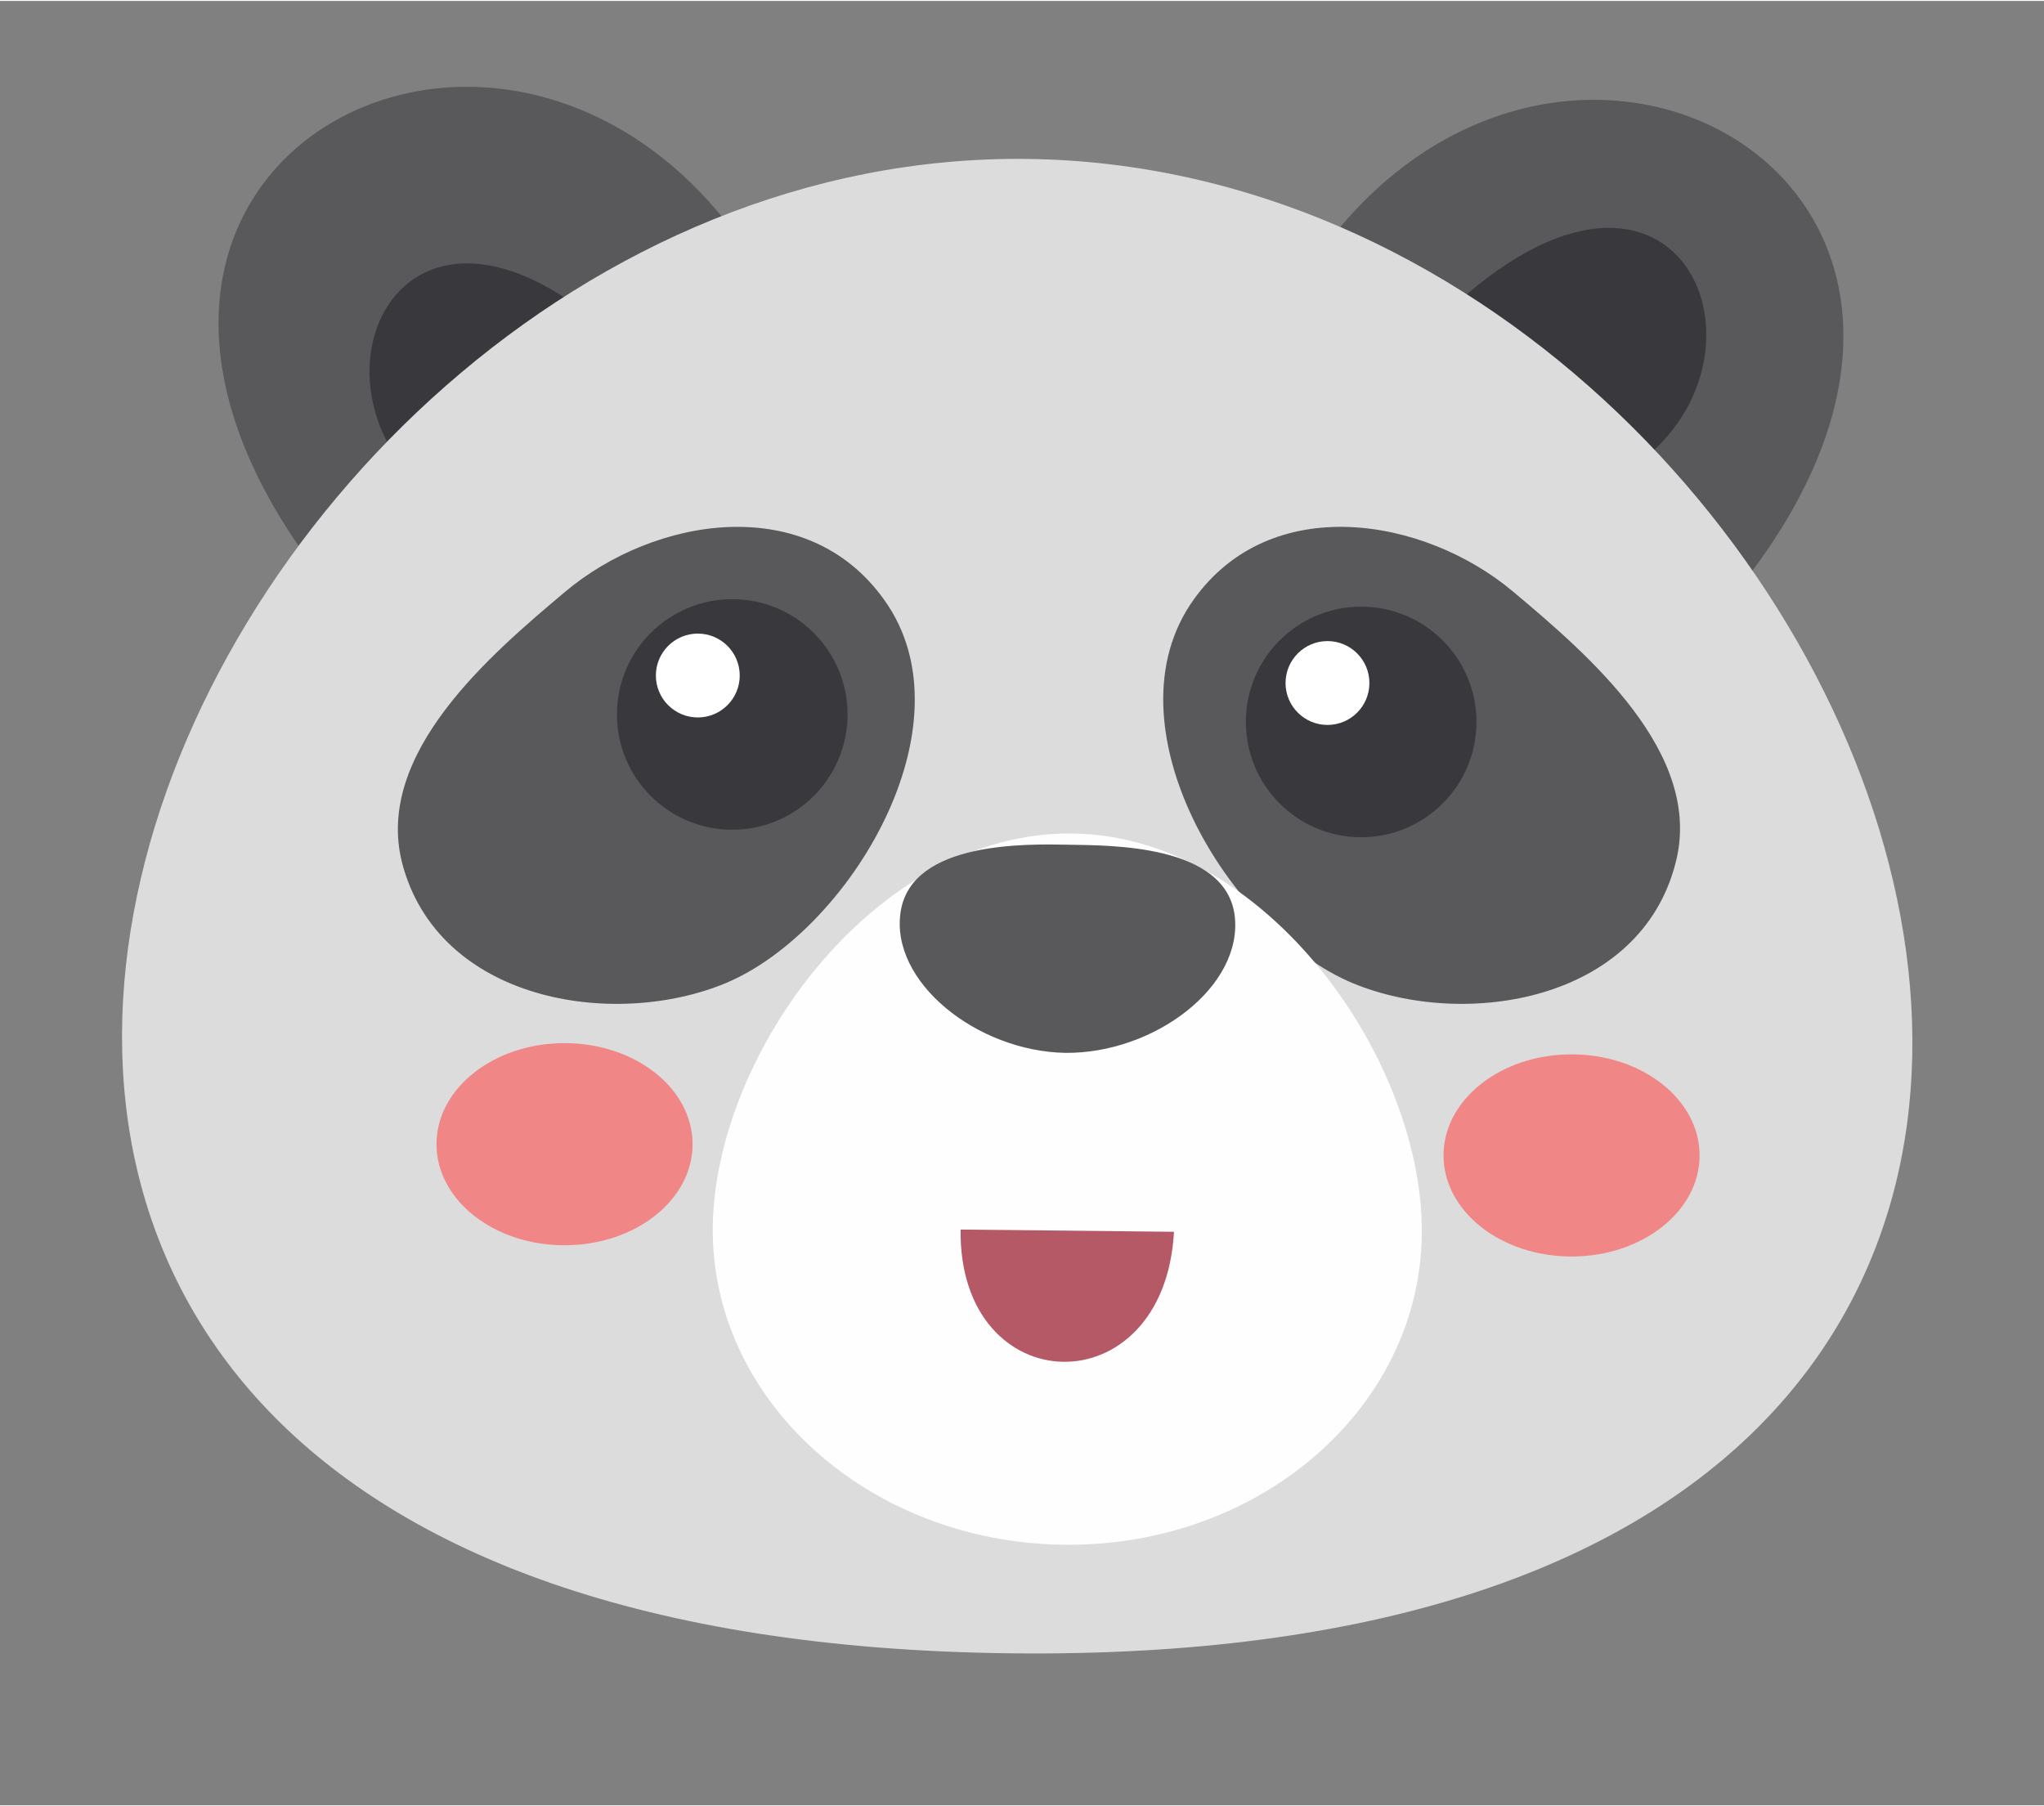 <svg version="1.2" xmlns="http://www.w3.org/2000/svg" viewBox="0 0 273 241" width="344" height="304">
	<rect x="0" y="0" width="273" height="241" fill="#808080" stroke="none"/>
	<title>Animal Faces Set_Vector_RON_03-ai</title>
	<style>
		.s0 { fill: #d1906d } 
		.s1 { fill: #905949 } 
		.s2 { fill: #e5af8a } 
		.s3 { fill: #54312e } 
		.s4 { fill: #ffffff } 
		.s5 { fill: #b55967 } 
		.s6 { fill: #f08686 } 
		.s7 { fill: #59595c } 
		.s8 { fill: #39393d } 
		.s9 { fill: #dcdcdc } 
		.s10 { fill: #fefefe } 
		.s11 { fill: #544b4d } 
		.s12 { fill: #736b6d } 
		.s13 { fill: #3b3133 } 
		.s14 { fill: #5fad56 } 
		.s15 { fill: #75b86d } 
		.s16 { fill: #234116 } 
		.s17 { fill: #82bf7b } 
		.s18 { fill: #427245 } 
		.s19 { fill: #fd9b45 } 
		.s20 { fill: #fee0b3 } 
		.s21 { fill: #89564f } 
		.s22 { fill: #fdcc61 } 
		.s23 { fill: #895638 } 
		.s24 { fill: #4f4b4d } 
		.s25 { fill: #867f81 } 
	</style>
	<g id="Layer 1">
		<g id="&lt;Group&gt;">
			<g id="&lt;Group&gt;">
				<g id="&lt;Group&gt;">
					<path id="&lt;Path&gt;" class="s0" d="m-667.8-362.6c33.5-46.2 101.3-7.6 53.7 47.7q-36.4-14.6-53.7-47.7z"/>
				</g>
				<g id="&lt;Group&gt;">
					<path id="&lt;Path&gt;" class="s0" d="m-744.5-363.5c-32.3-47-101-10-54.7 46.4q36.7-13.7 54.7-46.4z"/>
				</g>
				<g id="&lt;Group&gt;">
					<path id="&lt;Path&gt;" class="s1" d="m-782.1-327.4c-24.9-13.6-9.8-52.6 21.1-23.3q-14.8 23.4-21.1 23.3z"/>
				</g>
				<g id="&lt;Group&gt;">
					<path id="&lt;Path&gt;" class="s1" d="m-629-332.2c25.2-12.9 11.1-52.3-20.5-23.7q14.2 23.7 20.5 23.7z"/>
				</g>
				<g id="&lt;Group&gt;">
					<path id="&lt;Path&gt;" class="s0" d="m-703.3-375.4c-117.8-1.4-198.6 197.3-2.3 199.6 196.3 2.3 120.1-198.2 2.3-199.6z"/>
				</g>
				<g id="&lt;Group&gt;">
					<path id="&lt;Path&gt;" class="s2" d="m-654.1-231.6c-0.2 23.2-21.6 41.7-47.8 41.4-26.1-0.3-47.1-19.3-46.8-42.5 0.2-23.1 21.8-52.8 47.9-52.5 26.2 0.3 47 30.5 46.7 53.6z"/>
				</g>
				<g id="&lt;Group&gt;">
					<path id="&lt;Path&gt;" class="s3" d="m-701.1-261.7c-11.8-0.1-23.5-9.4-22-18.8 1.5-9.5 16.9-9 22.4-8.9 5.5 0 20.9-0.1 22.1 9.4 1.3 9.5-10.6 18.5-22.5 18.3z"/>
				</g>
				<g id="&lt;Group&gt;">
					<g id="&lt;Group&gt;">
						<circle id="&lt;Path&gt;" class="s3" cx="-746.2" cy="-301.1" r="15.4"/>
					</g>
					<g id="&lt;Group&gt;">
						<circle id="&lt;Path&gt;" class="s4" cx="-750.7" cy="-306.3" r="5.6"/>
					</g>
				</g>
				<g id="&lt;Group&gt;">
					<g id="&lt;Group&gt;">
						<circle id="&lt;Path&gt;" class="s3" cx="-662.1" cy="-300.1" r="15.4"/>
					</g>
					<g id="&lt;Group&gt;">
						<circle id="&lt;Path&gt;" class="s4" cx="-666.6" cy="-305.3" r="5.6"/>
					</g>
				</g>
				<path id="&lt;Path&gt;" class="s5" d="m-715.7-232.3l28.6 0.4c-1.3 23.5-28.8 22.7-28.6-0.4z"/>
			</g>
			<ellipse id="&lt;Path&gt;" class="s6" cx="-768.6" cy="-243.7" rx="17.1" ry="13.5"/>
			<ellipse id="&lt;Path&gt;" class="s6" cx="-634.1" cy="-242.1" rx="17.1" ry="13.5"/>
		</g>
		<g id="&lt;Group&gt;">
			<g id="&lt;Group&gt;">
				<g id="&lt;Group&gt;">
					<path id="&lt;Path&gt;" class="s7" d="m176.2 33.8c33.4-46.3 101.2-7.6 53.6 47.6q-36.3-14.6-53.6-47.6z"/>
				</g>
				<g id="&lt;Group&gt;">
					<path id="&lt;Path&gt;" class="s7" d="m99.5 32.9c-32.4-47-101.1-10-54.7 46.4q36.6-13.8 54.7-46.4z"/>
				</g>
				<g id="&lt;Group&gt;">
					<path id="&lt;Path&gt;" class="s8" d="m61.9 69c-25-13.6-9.9-52.6 21.1-23.3q-14.9 23.3-21.1 23.3z"/>
				</g>
				<g id="&lt;Group&gt;">
					<path id="&lt;Path&gt;" class="s8" d="m214.9 64.2c25.3-13 11.1-52.3-20.5-23.7q14.3 23.6 20.5 23.7z"/>
				</g>
				<g id="&lt;Group&gt;">
					<path id="&lt;Path&gt;" class="s9" d="m137.2 21.1c-117.7-1.4-198.6 197.3-2.3 199.6 196.3 2.3 120.1-198.2 2.3-199.6z"/>
				</g>
				<g id="&lt;Group&gt;">
					<path id="&lt;Path&gt;" class="s7" d="m53.7 115.1c-3.7-14.6 11.8-27.8 21.8-36.2 11.9-10 32.3-13.4 42.6 1.1 12 16.7-4.7 44.3-21.2 51.2-15 6.2-38.4 2.4-43.2-16.1z"/>
				</g>
				<g id="&lt;Group&gt;">
					<path id="&lt;Path&gt;" class="s7" d="m180.7 131.2c-16.6-6.9-33.2-34.5-21.3-51.2 10.3-14.5 30.8-11.1 42.7-1.1 10 8.4 25.5 21.6 21.7 36.2-4.7 18.5-28.1 22.3-43.1 16.1z"/>
				</g>
				<g id="&lt;Group&gt;">
					<path id="&lt;Path&gt;" class="s10" d="m189.9 164.8c-0.3 23.2-21.7 41.7-47.8 41.4-26.2-0.3-47.2-19.4-46.9-42.5 0.3-23.2 21.8-52.8 48-52.5 26.1 0.3 47 30.5 46.7 53.6z"/>
				</g>
				<g id="&lt;Group&gt;">
					<path id="&lt;Path&gt;" class="s7" d="m142.3 140.5c-11.8-0.2-23.5-9.5-22-18.9 1.5-9.4 16.9-9 22.4-8.9 5.5 0.1 20.9-0.1 22.2 9.4 1.2 9.5-10.7 18.5-22.6 18.4z"/>
				</g>
				<g id="&lt;Group&gt;">
					<g id="&lt;Group&gt;">
						<circle id="&lt;Path&gt;" class="s8" cx="97.8" cy="95.3" r="15.4"/>
					</g>
					<g id="&lt;Group&gt;">
						<circle id="&lt;Path&gt;" class="s4" cx="93.2" cy="90.1" r="5.6"/>
					</g>
				</g>
				<g id="&lt;Group&gt;">
					<g id="&lt;Group&gt;">
						<circle id="&lt;Path&gt;" class="s8" cx="181.8" cy="96.3" r="15.4"/>
					</g>
					<g id="&lt;Group&gt;">
						<circle id="&lt;Path&gt;" class="s4" cx="177.3" cy="91.1" r="5.6"/>
					</g>
				</g>
				<path id="&lt;Path&gt;" class="s5" d="m128.3 164.1l28.5 0.3c-1.3 23.6-28.8 22.8-28.5-0.3z"/>
			</g>
			<ellipse id="&lt;Path&gt;" class="s6" cx="75.4" cy="152.7" rx="17.1" ry="13.5"/>
			<ellipse id="&lt;Path&gt;" class="s6" cx="209.9" cy="154.2" rx="17.1" ry="13.5"/>
		</g>
		<g id="&lt;Group&gt;">
			<g id="&lt;Group&gt;">
				<path id="&lt;Path&gt;" class="s11" d="m-342.4-726.2q-7.9-9.1-9.8-14.2c-1.9-5.2 11.3-15.1 25.7-3.3z"/>
			</g>
			<g id="&lt;Group&gt;">
				<path id="&lt;Path&gt;" class="s11" d="m-237.1-743.7c14.3-11.8 27.5-1.9 25.7 3.3q-1.9 5.1-9.8 14.2z"/>
			</g>
			<g id="&lt;Group&gt;">
				<g id="&lt;Group&gt;">
					<g id="&lt;Group&gt;">
						<path id="&lt;Path&gt;" class="s12" d="m-283.4-758.9c-92.1 0-153.6 156.2 0 156.2 153.6 0 92.2-156.2 0-156.2z"/>
					</g>
				</g>
			</g>
			<g id="&lt;Group&gt;">
				<path id="&lt;Path&gt;" class="s11" d="m-160.5-610.2c-6 28.1-21.4 72.4-100.4 73.7-78.9 1.3-120.7-7.9-142.8-69.8-22.2-61.9 35.1-89.8 131.7-90.5 120.1-0.8 117.5 58.5 111.5 86.6z"/>
			</g>
			<g id="&lt;Group&gt;">
				<g id="&lt;Group&gt;">
					<circle id="&lt;Path&gt;" class="s13" cx="-314.5" cy="-717.9" r="12"/>
				</g>
				<g id="&lt;Group&gt;">
					<circle id="&lt;Path&gt;" class="s4" cx="-318.1" cy="-721.9" r="4.4"/>
				</g>
			</g>
			<g id="&lt;Group&gt;">
				<g id="&lt;Group&gt;">
					<circle id="&lt;Path&gt;" class="s13" cx="-248.7" cy="-717.9" r="12"/>
				</g>
				<g id="&lt;Group&gt;">
					<circle id="&lt;Path&gt;" class="s4" cx="-252.3" cy="-721.9" r="4.4"/>
				</g>
			</g>
			<g id="&lt;Group&gt;">
				<path id="&lt;Path&gt;" class="s13" d="m-318.5-640.6c0 13.8-10.2 25-22.9 25-12.6 0-22.8-11.2-22.8-25 0-13.8 10.2-23.2 22.8-23.2 12.7 0 22.9 9.4 22.9 23.2z"/>
			</g>
			<g id="&lt;Group&gt;">
				<path id="&lt;Path&gt;" class="s13" d="m-203.6-640.6c0 13.8-10.2 25-22.9 25-12.6 0-22.8-11.2-22.8-25 0-13.8 10.2-23.2 22.8-23.2 12.7 0 22.9 9.4 22.9 23.2z"/>
			</g>
			<path id="&lt;Path&gt;" class="s6" d="m-334.8-588.8h111.8c-3.8 33.9-111.8 33.3-111.8 0z"/>
		</g>
		<g id="&lt;Group&gt;">
			<g id="&lt;Group&gt;">
				<path id="&lt;Path&gt;" class="s1" d="m-799.9-646c-35.3 18-123-5.2-94.1-77.6 29-72.3 94.1-58.3 119.9 6.3 7.7 20.8 9.5 53.4-25.8 71.3z"/>
				<g id="&lt;Group&gt;">
					<path id="&lt;Path&gt;" class="s3" d="m-808.8-666.1c-20 10.2-69.7-3-53.3-44 16.4-41 53.3-33.1 68 3.5 4.3 11.8 5.3 30.3-14.7 40.5z"/>
				</g>
				<path id="&lt;Path&gt;" class="s1" d="m-636.1-717.3c25.8-64.6 90.9-78.6 119.8-6.3 29 72.4-58.8 95.6-94 77.6-35.3-17.9-33.5-50.5-25.8-71.3z"/>
				<g id="&lt;Group&gt;">
					<path id="&lt;Path&gt;" class="s3" d="m-616.1-706.6c14.6-36.6 51.5-44.5 68-3.5 16.4 41-33.4 54.2-53.4 44-20-10.2-19-28.7-14.6-40.5z"/>
				</g>
				<g id="&lt;Group&gt;">
					<path id="&lt;Path&gt;" class="s3" d="m-709.6-637.7c-14.6 0-29.3-11.3-27.6-23 1.7-11.7 20.8-11.4 27.6-11.4 6.9 0 25.9-0.3 27.6 11.4 1.8 11.7-12.9 23-27.6 23z"/>
				</g>
				<path id="&lt;Path&gt;" class="s1" d="m-703.3-759.6c-117.8 0-196.3 199.6 0 199.6 196.4 0 117.8-199.6 0-199.6z"/>
				<g id="&lt;Group&gt;">
					<path id="&lt;Path&gt;" class="s2" d="m-623.5-637.7q-33 33.1-116.7 15.7-54.6-4-51.3-37.8c5.1-53.4 38.8-80.6 93.4-50.9 54.4-53.3 107.6 40 74.6 73z"/>
				</g>
				<g id="&lt;Group&gt;">
					<path id="&lt;Path&gt;" class="s2" d="m-652.4-616.4c0 23.2-21.2 41.9-47.3 41.9-26.2 0-47.4-18.7-47.4-41.9 0-23.2 21.2-53.1 47.4-53.1 26.1 0 47.3 29.9 47.3 53.1z"/>
				</g>
				<g id="&lt;Group&gt;">
					<path id="&lt;Path&gt;" class="s3" d="m-699.7-629.6c-9 0-18.1-7-17-14.2 1-7.2 12.8-7 17-7 4.2 0 15.9-0.2 17 7 1 7.2-8 14.2-17 14.2z"/>
				</g>
				<g id="&lt;Group&gt;">
					<g id="&lt;Group&gt;">
						<circle id="&lt;Path&gt;" class="s3" cx="-745.3" cy="-684.8" r="15.4"/>
					</g>
					<g id="&lt;Group&gt;">
						<circle id="&lt;Path&gt;" class="s4" cx="-749.9" cy="-690" r="5.6"/>
					</g>
				</g>
				<g id="&lt;Group&gt;">
					<g id="&lt;Group&gt;">
						<circle id="&lt;Path&gt;" class="s3" cx="-661.2" cy="-684.8" r="15.4"/>
					</g>
					<g id="&lt;Group&gt;">
						<circle id="&lt;Path&gt;" class="s4" cx="-665.8" cy="-690" r="5.6"/>
					</g>
				</g>
				<path id="&lt;Path&gt;" class="s5" d="m-709.6-616.4h28.5c7.8 24.7-27.1 32.2-28.5 0z"/>
			</g>
			<ellipse id="&lt;Path&gt;" class="s6" cx="-647.2" cy="-646.4" rx="13.1" ry="13.2"/>
			<ellipse id="&lt;Path&gt;" class="s6" cx="-746.2" cy="-646.4" rx="13.1" ry="13.2"/>
		</g>
		<g id="&lt;Group&gt;">
			<g id="&lt;Group&gt;">
				<path id="&lt;Path&gt;" class="s14" d="m72.1-717.4q-8.7-35.1 0.7-41.4 9.4-6.2 34.2 23.9-12.7 23.9-34.9 17.5z"/>
			</g>
			<g id="&lt;Group&gt;">
				<path id="&lt;Path&gt;" class="s14" d="m167.3-734.9q24.9-30.1 34.3-23.9 9.3 6.3 0.6 41.4-22.2 6.4-34.9-17.5z"/>
			</g>
			<g id="&lt;Group&gt;">
				<g id="&lt;Group&gt;">
					<g id="&lt;Group&gt;">
						<path id="&lt;Path&gt;" class="s14" d="m137.2-759.6c-119.6 0-199.1 189.3 0.1 189.3 199.2 0 119.4-189.3-0.1-189.3z"/>
					</g>
					<path id="&lt;Path&gt;" class="s5" d="m107.1-601.6c-28-13.2-7.8-10.7-6-27.2 1.9-16.5 20.2-11 39.1-15.6 18.8-4.6 41.3 16 43.1 25.2 1.8 9.1-7.3 16.5-16.6 23q-31.6 7.8-59.6-5.4z"/>
					<g id="&lt;Group&gt;">
						<g id="&lt;Group&gt;">
							<path id="&lt;Path&gt;" class="s15" d="m97.9-625c13.4 0.1 11.5 9.8 21.6 17.6 10.1 7.8 34.1 9.6 47.2-6.5 15.6-19.3 39.5-14 38.6-0.7-0.9 13.3-4.6 51.9-35.8 54.1-38.6 2.9-73.4 2.8-85.8-16q-12.4-18.8-10.5-30.3c-0.1-15.6 11.4-18.4 24.7-18.2z"/>
						</g>
						<g id="&lt;Group&gt;">
							<path id="&lt;Path&gt;" class="s4" d="m99.9-613.2c-0.4 5.6-8.8 17.8-15.1 16.6-5.9-1-7-10.6-6.7-15.3 1-13.1 22.9-14.5 21.8-1.3z"/>
						</g>
						<g id="&lt;Group&gt;">
							<path id="&lt;Path&gt;" class="s4" d="m205.1-611.9c0.4 4.7-0.7 14.3-6.6 15.3-6.4 1.2-14.8-11-15.2-16.6-1-13.2 20.8-11.8 21.8 1.3z"/>
						</g>
					</g>
				</g>
			</g>
			<g id="&lt;Group&gt;">
				<g id="&lt;Group&gt;">
					<circle id="&lt;Path&gt;" class="s16" cx="97" cy="-708.4" r="15.6"/>
				</g>
				<g id="&lt;Group&gt;">
					<circle id="&lt;Path&gt;" class="s4" cx="92.3" cy="-713.6" r="5.7"/>
				</g>
			</g>
			<g id="&lt;Group&gt;">
				<g id="&lt;Group&gt;">
					<circle id="&lt;Path&gt;" class="s16" cx="182.3" cy="-708.4" r="15.6"/>
				</g>
				<g id="&lt;Group&gt;">
					<circle id="&lt;Path&gt;" class="s4" cx="177.6" cy="-713.6" r="5.7"/>
				</g>
			</g>
			<path id="&lt;Path&gt;" class="s17" d="m228.9-635.1q0 0 0 0-0.1 0.8-0.3 1.6c-1.5 7.2-3.9 15.9-8.8 24.2 4.8-8.2 7.1-16.8 8.7-24q0.1-0.8 0.3-1.6c-5 11.9-10.8 25.2-32.4 22.8-23.4-2.5-33.4-17.4-55.9-17.4-22.5 0-32.6 17.4-54 21.5-21.3 4-33.9-10.9-40.2-30.1q-0.2 0.1-0.6 0.3 0-0.1 0-0.1c-9.6-40.9 32.2-59.5 100.1-60 86.9-0.6 87.3 41.3 83.1 62.8z"/>
			<g id="&lt;Group&gt;">
				<path id="&lt;Path&gt;" class="s18" d="m111.2-656.1c0 10.3-7.6 18.6-17 18.6-9.4 0-17-8.3-17-18.6 0-10.2 7.6-17.2 17-17.2 9.4 0 17 7 17 17.2z"/>
			</g>
			<g id="&lt;Group&gt;">
				<path id="&lt;Path&gt;" class="s18" d="m196.6-656.1c0 10.3-7.6 18.6-17 18.6-9.4 0-17-8.3-17-18.6 0-10.2 7.6-17.2 17-17.2 9.4 0 17 7 17 17.2z"/>
			</g>
		</g>
		<g id="&lt;Group&gt;">
			<g id="&lt;Group&gt;">
				<g id="&lt;Group&gt;">
					<path id="&lt;Path&gt;" class="s19" d="m-351.5 66.1c-12.7 9.9-26.7 18.5-43.9-10.4-17.2-29 4.2-64.2 17.6-52.1 16 14.5 48 28.5 49.5 29q-10.6 23.5-23.2 33.5z"/>
				</g>
				<path id="&lt;Path&gt;" class="s20" d="m-393.6 29.9c0.3-11.8 16.9-3.5 28.6 8.4q11.6 11.9 11.6 11.9-4.8 14.5-11.6 14.5c-6.9 0-29.1-15.8-28.6-34.8z"/>
			</g>
			<g id="&lt;Group&gt;">
				<g id="&lt;Group&gt;">
					<path id="&lt;Path&gt;" class="s19" d="m-245.2 32.6c1.6-0.5 33.5-14.5 49.6-29 13.4-12.1 34.8 23.1 17.6 52.1-17.2 28.9-31.2 20.3-43.9 10.4q-12.6-10-23.3-33.5z"/>
				</g>
				<path id="&lt;Path&gt;" class="s20" d="m-208.4 64.7q-6.8 0-11.7-14.5 0 0 11.7-11.9c11.7-11.9 28.3-20.2 28.6-8.4 0.4 19-21.7 34.8-28.6 34.8z"/>
			</g>
			<g id="&lt;Group&gt;">
				<g id="&lt;Group&gt;">
					<path id="&lt;Path&gt;" class="s19" d="m-168.3 153.7c-1 5.2-2.6 10.2-4.8 15-2.3 5-5.2 9.7-8.8 14.2-17.4 21.6-50.9 36.5-105.3 36.5-52 0-84.5-14.6-101.9-36-3.7-4.5-6.7-9.3-9.1-14.3q-3.5-7.4-5.2-15.4c-1.4-6.2-2-12.6-1.8-19.1q0 0 0 0c0.1-5.5 0.7-11 1.8-16.6q0.7-3.5 1.6-6.9 1.4-5.3 3.4-10.6 2-5.4 4.6-10.7 1.2-2.4 2.5-4.8c4.6-8.4 10.1-16.4 16.5-23.7 4.1-4.7 8.6-9.2 13.4-13.3 7.8-6.8 16.5-12.6 25.8-17.2q4.5-2.2 9.3-4 3.1-1.2 6.3-2.2 4.6-1.5 9.4-2.5 6.3-1.4 12.9-1.9 5.2-0.5 10.5-0.4c5.7 0.1 11.3 0.6 16.8 1.6q6.2 1.1 12.2 2.9 5 1.5 9.9 3.4 3.3 1.3 6.6 2.8 7.1 3.3 13.8 7.5c9.2 5.8 17.7 12.8 25.3 20.5 4.2 4.3 8 8.9 11.6 13.6q4.9 6.6 9 13.6 2.2 3.9 4.2 8 1.7 3.5 3.2 7 2.5 6.3 4.3 12.8 0.7 2.3 1.2 4.6c1.2 5.5 2 11 2.3 16.4q0 0.3 0 0.6c0.2 6.3-0.2 12.5-1.5 18.6z"/>
				</g>
				<path id="&lt;Path&gt;" class="s20" d="m-275.8 131.6c8.1-3.7 38.8-31.9 49.4-9.7 10.5 22.1 28.1 65.5 2.7 89.3-25.3 23.8-90.2 18.4-111.2 7.7-21-10.6-30.1-19.5-25.8-44.5 2.8-16.2 6.4-34.1 14.5-48.6 11.4-20.1 28.5-5.9 45.4 1.2q16.9 8.3 25 4.6z"/>
				<g id="&lt;Group&gt;">
					<g id="&lt;Group&gt;">
						<circle id="&lt;Path&gt;" class="s3" cx="-329.2" cy="97" r="15.4"/>
					</g>
					<g id="&lt;Group&gt;">
						<circle id="&lt;Path&gt;" class="s4" cx="-333.8" cy="91.9" r="5.6"/>
					</g>
				</g>
				<g id="&lt;Group&gt;">
					<g id="&lt;Group&gt;">
						<circle id="&lt;Path&gt;" class="s3" cx="-245.2" cy="97" r="15.4"/>
					</g>
					<g id="&lt;Group&gt;">
						<circle id="&lt;Path&gt;" class="s4" cx="-249.8" cy="91.9" r="5.6"/>
					</g>
				</g>
				<g id="&lt;Group&gt;">
					<path id="&lt;Path&gt;" class="s21" d="m-285.5 144.2c-14.7 0-29.3-11.3-27.6-23 1.7-11.7 20.8-11.4 27.6-11.4 6.8 0 25.9-0.3 27.6 11.4 1.7 11.7-13 23-27.6 23z"/>
				</g>
				<ellipse id="&lt;Path&gt;" class="s6" cx="-223.1" cy="152" rx="17.1" ry="13.5"/>
				<ellipse id="&lt;Path&gt;" class="s6" cx="-344.8" cy="152" rx="17.1" ry="13.5"/>
				<g id="&lt;Group&gt;">
					<g id="&lt;Group&gt;">
						<circle id="&lt;Path&gt;" class="s3" cx="-329.2" cy="97" r="15.4"/>
					</g>
					<g id="&lt;Group&gt;">
						<circle id="&lt;Path&gt;" class="s4" cx="-333.8" cy="91.9" r="5.6"/>
					</g>
				</g>
				<g id="&lt;Group&gt;">
					<g id="&lt;Group&gt;">
						<circle id="&lt;Path&gt;" class="s3" cx="-245.2" cy="97" r="15.4"/>
					</g>
					<g id="&lt;Group&gt;">
						<circle id="&lt;Path&gt;" class="s4" cx="-249.8" cy="91.9" r="5.6"/>
					</g>
				</g>
				<path id="&lt;Path&gt;" class="s5" d="m-299.1 162.4c5.1 3.5 24 3.6 28.6 0 5.6 25.2-30.4 33.1-28.6 0z"/>
			</g>
			<path id="&lt;Path&gt;" class="s20" d=""/>
			<path id="&lt;Path&gt;" class="s22" d=""/>
			<g id="&lt;Group&gt;">
				<path id="&lt;Path&gt;" class="s21" d="m-401.8 111.1q1.4-5.3 3.4-10.6 2-5.4 4.6-10.7c6.8 18.9 19.8 32.9 25.1 37.2 6.1 5-20.5 0.7-33.1-15.9z"/>
			</g>
			<g id="&lt;Group&gt;">
				<path id="&lt;Path&gt;" class="s21" d="m-403.4 153.7c-1.4-6.2-2-12.6-1.8-19.1q0 0 0 0c10.9 2.9 26.2 8.9 31.7 9.6 6 0.8-13.4 9.5-29.9 9.5z"/>
			</g>
			<g id="&lt;Group&gt;">
				<path id="&lt;Path&gt;" class="s21" d="m-389.1 183.4c-3.7-4.5-6.7-9.3-9.1-14.3 12.5-3.6 20.5-5.5 25.8-2.2 4.1 2.6-5.4 10.2-16.7 16.5z"/>
			</g>
			<g id="&lt;Group&gt;">
				<path id="&lt;Path&gt;" class="s21" d="m-170.3 113.5c-13.2 14.6-36.9 18.3-31.1 13.5 5-4 16.6-16.4 23.6-33.3q1.7 3.5 3.2 7 2.5 6.3 4.3 12.8z"/>
			</g>
			<g id="&lt;Group&gt;">
				<path id="&lt;Path&gt;" class="s21" d="m-168.3 153.7c-16.1-0.5-34.1-8.7-28.3-9.5 5.2-0.7 19.1-6 29.8-9.1 0.2 6.3-0.2 12.5-1.5 18.6z"/>
			</g>
			<g id="&lt;Group&gt;">
				<path id="&lt;Path&gt;" class="s21" d="m-173.1 168.7c-2.3 5-5.2 9.7-8.8 14.2-10.9-6.2-19.8-13.5-15.8-16 5.2-3.2 12.8-1.6 24.6 1.8z"/>
			</g>
			<path id="&lt;Path&gt;" class="s21" d="m-270.4 21.4c-2.4 15.4-8.7 38.2-14.1 35.2-5.9-3.3-10.9-24.8-13.2-36.4q5.2-0.5 10.5-0.4c5.7 0.1 11.3 0.6 16.8 1.6z"/>
			<path id="&lt;Path&gt;" class="s21" d="m-303.1 44.4c-3.9-0.7-17.2-12.3-23.2-17.6q3.1-1.2 6.3-2.2 4.6-1.5 9.4-2.5c4.8 8.7 11.4 23.1 7.5 22.3z"/>
			<path id="&lt;Path&gt;" class="s21" d="m-248.3 27.7c-5.7 8.1-15.6 21.5-16.9 18.9-1.2-2.4 3.7-14.3 7-22.3q5 1.5 9.9 3.4z"/>
		</g>
		<g id="&lt;Group&gt;">
			<g id="&lt;Group&gt;">
				<path id="&lt;Path&gt;" class="s19" d="m19.1-344.1c-22.3-21.2-32-47.7-7.8-62.2q24.2-14.5 55.5 25.7-25.3 57.7-47.7 36.5z"/>
			</g>
			<path id="&lt;Path&gt;" class="s20" d="m21.9-363.9c-12.7-5-12.7-26.7-4.6-33 8.2-6.4 22.7 5.4 28.8 15.2q-11.6 22.7-24.2 17.8z"/>
			<g id="&lt;Group&gt;">
				<path id="&lt;Path&gt;" class="s19" d="m209.1-375.9q26.6-43.6 52.3-31.8c25.7 11.7 19 39.1-0.8 62.7q-19.9 23.5-51.5-30.9z"/>
			</g>
			<path id="&lt;Path&gt;" class="s20" d="m223.9-375.4c6.1-9.9 20.6-21.6 28.7-15.3 8.2 6.3 8.2 28-4.5 33q-12.7 5-24.2-17.7z"/>
			<g id="&lt;Group&gt;">
				<path id="&lt;Path&gt;" class="s23" d="m294.5-288.5c0.4 2 0.8 4 0.1 5.8-1.5 4.3-7.8 4.7-11.4 2-3.5-2.8-4.9-7.5-6.1-11.8 13 19.1 13.5 43.7 13.6 66.7 0 6.1 0 12.5-2.4 18.1-2.5 5.6-8 10.3-14.1 9.8-6.1-0.4-11.1-7.9-7.7-13.1-6.1 14.2-12 27.4-20.1 40.4-8.7 14-18.8 27.1-30.1 39-2.3 2.5-4.8 4.9-7.8 6.4-3.1 1.4-6.9 1.7-9.7-0.2-5-3.3-4.3-10.7-3-16.6-20.8 16.6-41.6 35.5-70.6 31.8-27-3.4-52.6-18-68.2-40.4 4.6 7.9-4.9 18-14 17.2-9.1-0.7-16.2-8-21.7-15.3-12.7-17-21.8-36.9-24.5-57.9-1.5 5.3-9.4 6.5-13.9 3.2-4.5-3.3-6.3-9.1-7.5-14.6-5.4-24.2-2-50.5 6.7-73.7-0.7 4.7-6.9 7.1-11.2 5.1-4.2-2.1-6.4-7.1-6.3-11.9 0.2-4.7 2.2-9.2 4.4-13.4 7.7-14.8 17.4-30.2 28.9-42.3 11.4-12 30.1-19.6 44.4-28-6.4 2.9-12.9-6-10.6-12.6 2.3-6.6 9.3-10.2 15.8-12.7 24.3-9.2 54.8-11.1 77.9 2.9 1.4 0.8 16.4-5.3 19-5.8 7.8-1.4 15.8-1.7 23.7-0.8 15.1 1.5 30 5.2 44.8 8.5 5.4 1.3 10.9 2.6 15.4 5.8 4.6 3.2 7.8 8.8 6.6 14.2-1.3 5.4-8.3 9.1-12.8 5.8 22.6 4.2 40.4 24.4 52.7 42.7 9 13.3 15.8 28.6 19.7 45.7z"/>
			</g>
			<g id="&lt;Group&gt;">
				<g id="&lt;Group&gt;">
					<g id="&lt;Group&gt;">
						<path id="&lt;Path&gt;" class="s19" d="m250.4-239.7c-1.1 5.2-2.7 10.2-4.9 15-2.3 5-5.2 9.8-8.8 14.2-17.4 21.7-50.8 36.5-105.3 36.5-52 0-84.5-14.6-101.9-36-3.7-4.5-6.7-9.3-9.1-14.3q-3.5-7.4-5.2-15.4c-1.3-6.2-1.9-12.6-1.8-19.1q0 0 0 0c0.1-5.5 0.7-11 1.8-16.5q0.7-3.5 1.6-7 1.5-5.3 3.4-10.6 2.1-5.4 4.6-10.6 1.2-2.5 2.6-4.9c4.5-8.3 10-16.3 16.4-23.7 4.2-4.7 8.6-9.2 13.4-13.3 7.9-6.7 16.5-12.6 25.8-17.1q4.6-2.3 9.3-4.1 3.1-1.2 6.4-2.2 4.5-1.4 9.3-2.5 6.3-1.4 12.9-1.9 5.2-0.5 10.5-0.4c5.7 0.1 11.4 0.7 16.9 1.6q6.1 1.1 12.1 2.9 5.1 1.5 9.9 3.4 3.3 1.3 6.6 2.8 7.1 3.4 13.8 7.6c9.3 5.8 17.8 12.7 25.3 20.5 4.2 4.3 8.1 8.8 11.6 13.5q5 6.6 9 13.6 2.3 4 4.2 8 1.7 3.5 3.2 7 2.6 6.4 4.3 12.8 0.7 2.3 1.2 4.7c1.3 5.4 2 10.9 2.3 16.3q0 0.3 0 0.6c0.2 6.3-0.2 12.6-1.4 18.6z"/>
					</g>
					<path id="&lt;Path&gt;" class="s20" d="m142.8-261.8c8.2-3.6 38.9-31.9 49.4-9.7 10.5 22.1 28.1 65.5 2.8 89.3-25.4 23.9-90.3 18.4-111.3 7.8-20.9-10.7-30.1-19.6-25.8-44.5 2.5-14.2 5.7-33.9 13.7-46.2 11.9-18.2 29.1-7.4 45.7-0.1 9 4 17.9 6.9 25.5 3.4z"/>
					<g id="&lt;Group&gt;">
						<g id="&lt;Group&gt;">
							<circle id="&lt;Path&gt;" class="s3" cx="89.4" cy="-296.3" r="15.4"/>
						</g>
						<g id="&lt;Group&gt;">
							<circle id="&lt;Path&gt;" class="s4" cx="84.8" cy="-301.4" r="5.6"/>
						</g>
					</g>
					<g id="&lt;Group&gt;">
						<g id="&lt;Group&gt;">
							<circle id="&lt;Path&gt;" class="s3" cx="173.5" cy="-296.3" r="15.4"/>
						</g>
						<g id="&lt;Group&gt;">
							<circle id="&lt;Path&gt;" class="s4" cx="168.9" cy="-301.4" r="5.6"/>
						</g>
					</g>
					<g id="&lt;Group&gt;">
						<path id="&lt;Path&gt;" class="s23" d="m133.1-249.1c-14.6 0-29.3-11.4-27.6-23.1 1.7-11.7 20.8-11.3 27.6-11.3 6.8 0 25.9-0.4 27.6 11.3 1.7 11.7-12.9 23.1-27.6 23.1z"/>
					</g>
					<ellipse id="&lt;Path&gt;" class="s6" cx="195.5" cy="-241.4" rx="17.1" ry="13.5"/>
					<ellipse id="&lt;Path&gt;" class="s6" cx="73.8" cy="-241.4" rx="17.1" ry="13.5"/>
					<g id="&lt;Group&gt;">
						<g id="&lt;Group&gt;">
							<circle id="&lt;Path&gt;" class="s3" cx="89.4" cy="-296.3" r="15.4"/>
						</g>
						<g id="&lt;Group&gt;">
							<circle id="&lt;Path&gt;" class="s4" cx="84.8" cy="-301.4" r="5.6"/>
						</g>
					</g>
					<g id="&lt;Group&gt;">
						<g id="&lt;Group&gt;">
							<circle id="&lt;Path&gt;" class="s3" cx="173.5" cy="-296.3" r="15.4"/>
						</g>
						<g id="&lt;Group&gt;">
							<circle id="&lt;Path&gt;" class="s4" cx="168.9" cy="-301.4" r="5.6"/>
						</g>
					</g>
					<path id="&lt;Path&gt;" class="s5" d="m119.6-231c5 3.6 23.9 3.6 28.5 0 5.7 25.2-30.4 33.1-28.5 0z"/>
				</g>
				<path id="&lt;Path&gt;" class="s20" d=""/>
				<path id="&lt;Path&gt;" class="s22" d=""/>
			</g>
		</g>
		<g id="&lt;Group&gt;">
			<g id="&lt;Group&gt;">
				<path id="&lt;Path&gt;" class="s12" d="m-767.4 43.3c-14.1-8.7-16.6-35.6-6.1-27.5q10.6 8.1 24.2 7.7c3.9 6-4 28.5-18.1 19.8z"/>
			</g>
			<g id="&lt;Group&gt;">
				<path id="&lt;Path&gt;" class="s12" d="m-664.7 23.5q13.5 0.4 24.1-7.7c10.6-8.1 8.1 18.8-6 27.5-14.2 8.7-22-13.8-18.1-19.8z"/>
			</g>
			<g id="&lt;Group&gt;">
				<g id="&lt;Group&gt;">
					<g id="&lt;Group&gt;">
						<g id="&lt;Group&gt;">
							<path id="&lt;Path&gt;" class="s12" d="m-704.4 10.7c-92.2 0-153.6 156.1 0 156.1 153.6 0 92.1-156.1 0-156.1z"/>
						</g>
					</g>
				</g>
				<g id="&lt;Group&gt;">
					<path id="&lt;Path&gt;" class="s12" d="m-693 233.1c-96.6-0.7-153.9-28.6-131.8-90.5 22.2-62 64-71.1 142.9-69.8 78.9 1.3 94.4 45.6 100.4 73.7 5.9 28.1 8.5 87.4-111.5 86.6z"/>
				</g>
				<g id="&lt;Group&gt;">
					<g id="&lt;Group&gt;">
						<circle id="&lt;Path&gt;" class="s8" cx="-735.5" cy="51.7" r="12"/>
					</g>
					<g id="&lt;Group&gt;">
						<circle id="&lt;Path&gt;" class="s4" cx="-739.1" cy="47.7" r="4.4"/>
					</g>
				</g>
				<g id="&lt;Group&gt;">
					<g id="&lt;Group&gt;">
						<circle id="&lt;Path&gt;" class="s8" cx="-669.7" cy="51.7" r="12"/>
					</g>
					<g id="&lt;Group&gt;">
						<circle id="&lt;Path&gt;" class="s4" cx="-673.3" cy="47.7" r="4.4"/>
					</g>
				</g>
				<g id="&lt;Group&gt;">
					<path id="&lt;Path&gt;" class="s24" d="m-756.3 123.3c0 10.5-6.5 19-14.5 19-7.9 0-14.4-8.5-14.4-19 0-10.4 6.5-17.6 14.4-17.6 8 0 14.5 7.2 14.5 17.6z"/>
				</g>
				<g id="&lt;Group&gt;">
					<path id="&lt;Path&gt;" class="s24" d="m-624.6 123c0 10.3-6.7 18.7-14.9 18.7-8.2 0-14.9-8.4-14.9-18.7 0-10.3 6.7-17.3 14.9-17.3 8.2 0 14.9 7 14.9 17.3z"/>
				</g>
				<path id="&lt;Path&gt;" class="s6" d="m-743.5 180.7h87.2c-3 33.9-87.2 33.3-87.2 0z"/>
			</g>
			<g id="&lt;Group&gt;">
				<path id="&lt;Path&gt;" class="s9" d="m-726.3 99.9c-6.7-2.7 7.5-112.5 18.8-116.4 11.2-3.9 30.8 108.3 30.5 111-0.3 2.7-20.4 17.2-49.3 5.4z"/>
			</g>
		</g>
		<g id="&lt;Group&gt;">
			<g id="&lt;Group&gt;">
				<path id="&lt;Path&gt;" class="s25" d="m-240.8-351.2c3.9-2.4 12-28.1 66.2-28.1 75.6 0 133.1 121.4 69.7 176.4q-73.3 63.7-122.1-19.4z"/>
			</g>
			<path id="&lt;Path&gt;" class="s6" d="m-238.8-321.5c2.1-5.9 5.1-11.5 9.7-15.7 17.7-16.4 49.7-15.9 70.9-8.4 7.7 2.7 61.5 36.9 44.7 48.3-2.3 1.5-5.3 0.8-8-0.1q-6.6-2-13.3-4.1c-4.1-1.2-9.8-1.8-11.4 2.2-1.7 4 2.8 7.5 6.4 9.9 12 7.7 24.8 23.2 26 38 1.1 14.1-14 28-25.8 34.2-18.5 9.7-41.8 9.8-60.5 0.1-18.1-9.3-32.9-30.1-41-48.5-8.2-18.3-4-37.7 2.3-55.9z"/>
			<g id="&lt;Group&gt;">
				<path id="&lt;Path&gt;" class="s25" d="m-341.1-222.3q-48.8 83.1-122.2 19.4c-63.3-55-5.8-176.4 69.8-176.4 54.2 0 62.3 25.7 66.2 28.1z"/>
			</g>
			<path id="&lt;Path&gt;" class="s6" d="m-331.5-265.6c-8.2 18.4-22.9 39.2-41.1 48.5-18.6 9.7-41.9 9.6-60.5-0.1-11.7-6.2-26.9-20.1-25.8-34.2 1.2-14.8 14.1-30.3 26-38 3.6-2.4 8.1-5.9 6.5-9.9-1.6-4-7.4-3.4-11.5-2.2q-6.6 2.1-13.3 4.1c-2.6 0.9-5.7 1.6-8 0.1-16.8-11.4 37-45.6 44.8-48.3 21.2-7.5 53.1-8 70.9 8.4 4.5 4.2 7.6 9.8 9.6 15.7 6.4 18.2 10.5 37.6 2.4 55.9z"/>
			<g id="&lt;Group&gt;">
				<g id="&lt;Group&gt;">
					<g id="&lt;Group&gt;">
						<path id="&lt;Path&gt;" class="s12" d="m-283.3-377.5c-117.8-1.4-198.6 197.3-2.3 199.6 196.3 2.3 120.1-198.2 2.3-199.6z"/>
					</g>
					<g id="&lt;Group&gt;">
						<g id="&lt;Group&gt;">
							<circle id="&lt;Path&gt;" class="s8" cx="-326.2" cy="-303.2" r="15.4"/>
						</g>
						<g id="&lt;Group&gt;">
							<circle id="&lt;Path&gt;" class="s4" cx="-330.7" cy="-308.4" r="5.6"/>
						</g>
					</g>
					<g id="&lt;Group&gt;">
						<g id="&lt;Group&gt;">
							<circle id="&lt;Path&gt;" class="s8" cx="-242.1" cy="-302.2" r="15.4"/>
						</g>
						<g id="&lt;Group&gt;">
							<circle id="&lt;Path&gt;" class="s4" cx="-246.6" cy="-307.4" r="5.6"/>
						</g>
					</g>
					<path id="&lt;Path&gt;" class="s5" d="m-257.5-227.4l25.7-12.2c9.3 21.6-15.7 33.1-25.7 12.2z"/>
				</g>
			</g>
			<g id="&lt;Group&gt;">
				<path id="&lt;Path&gt;" class="s25" d="m-325.1-248.4c9.8-29.3 44.8-37.9 70.3-11.3 25.5 26.7-6.1 63.9 22.3 76.3 18.2 7.9 89.2-6.6 70.6 33.6-10.7 23.2-49.2 25.1-70.6 22.7-47.9-5.4-127.2-18.8-92.6-121.3z"/>
			</g>
			<g id="&lt;Group&gt;">
				<ellipse id="&lt;Path&gt;" class="s24" cx="-174.6" cy="-158.8" rx="9.1" ry="13.6"/>
			</g>
		</g>
	</g>
</svg>